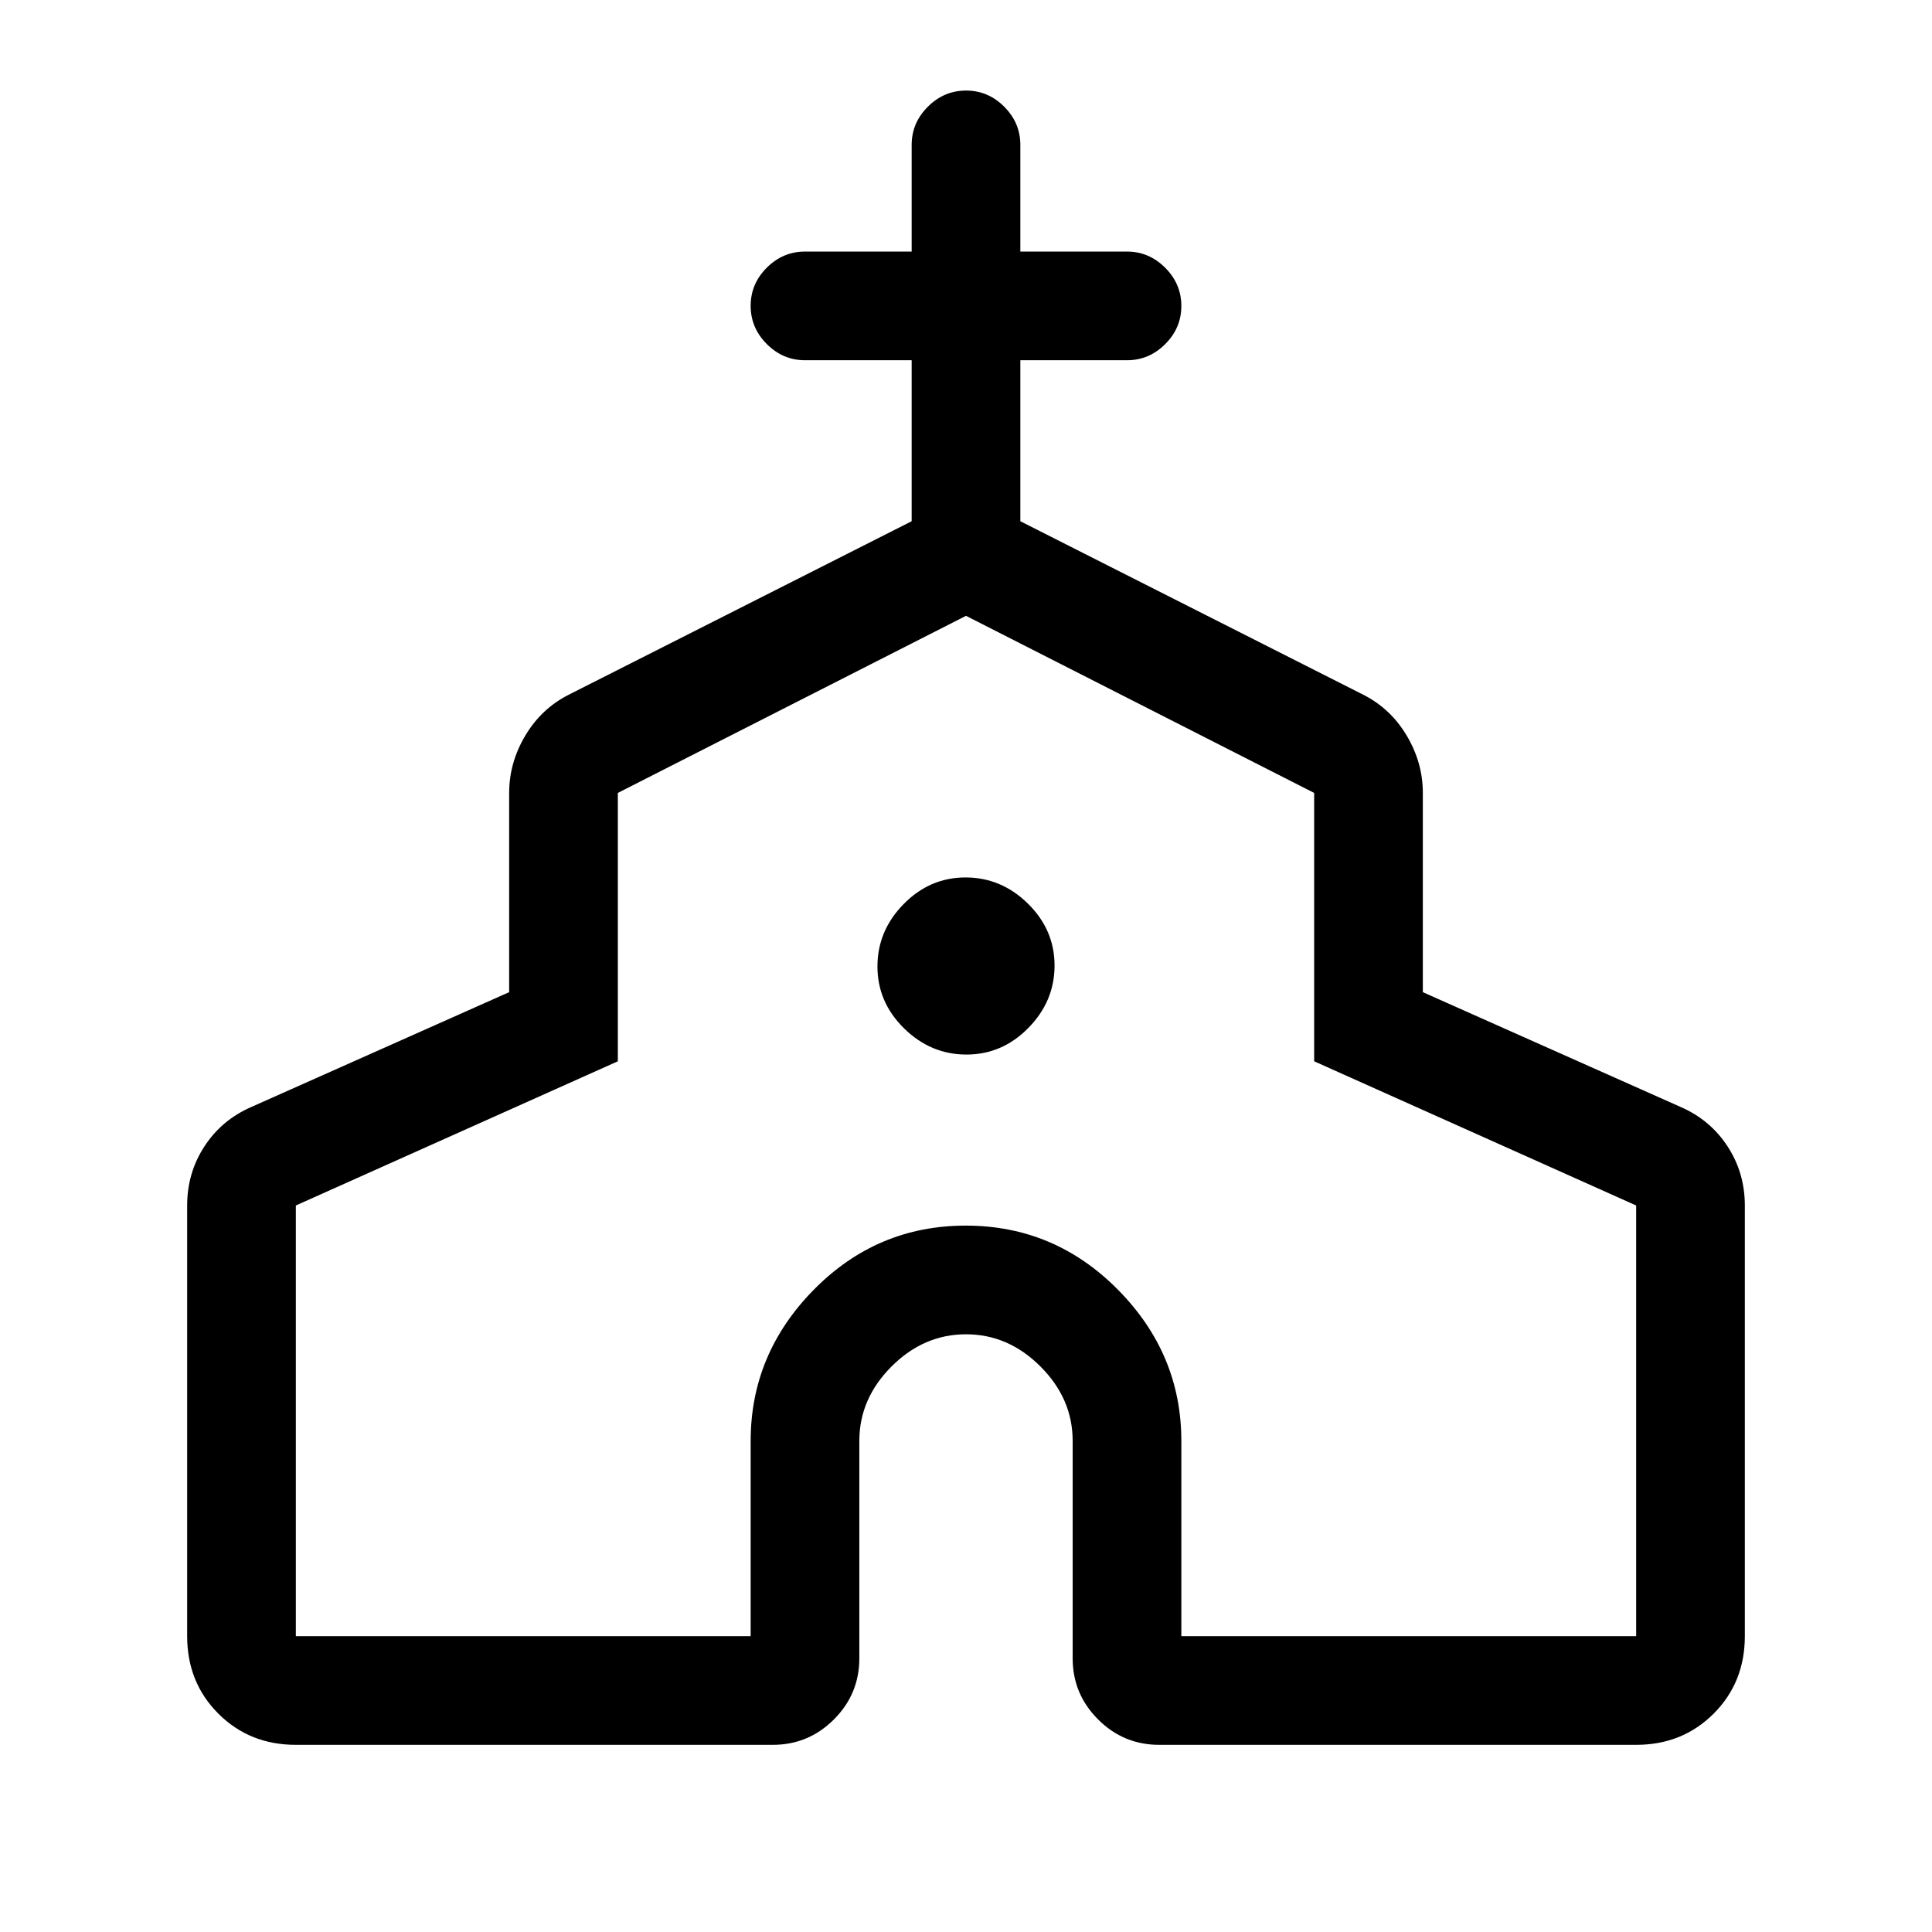 <svg xmlns="http://www.w3.org/2000/svg" height="24" viewBox="0 -960 960 960" width="24"><path d="M93-147v-214q0-16.22 8.6-29.4 8.61-13.18 23.4-19.6l128-57v-99q0-15.1 8.09-28.61Q269.18-608.13 283-615l170-86v-80h-53q-10.95 0-18.98-8.04-8.02-8.03-8.02-19 0-10.96 8.02-18.96 8.03-8 18.98-8h53v-53q0-10.95 8.04-18.97 8.03-8.03 19-8.03 10.96 0 18.96 8.03 8 8.02 8 18.97v53h53q10.95 0 18.97 8.04 8.03 8.03 8.03 19 0 10.96-8.03 18.96-8.02 8-18.97 8h-53v80l170 86q13.82 6.87 21.91 20.39Q707-581.1 707-566v99l128 57q14.79 6.42 23.4 19.6 8.6 13.18 8.6 29.4v214q0 23-15.5 38.5T813-93H576q-17.75 0-30.37-12.63Q533-118.25 533-136v-108q0-21-16-37t-37-16q-21 0-37 16t-16 37v108q0 17.75-12.62 30.37Q401.75-93 384-93H147q-23 0-38.5-15.5T93-147Zm54 0h226v-97q0-43.3 31.38-75.15Q435.76-351 479.88-351q44.12 0 75.62 31.85Q587-287.3 587-244v97h226v-214l-160-71.65V-566l-173-88-173 88v133.35L147-361v214Zm333.24-289Q498-436 511-449.24q13-13.23 13-31Q524-498 510.76-511q-13.23-13-31-13Q462-524 449-510.76q-13 13.23-13 31Q436-462 449.24-449q13.23 13 31 13Zm-.24 35Z"/></svg>